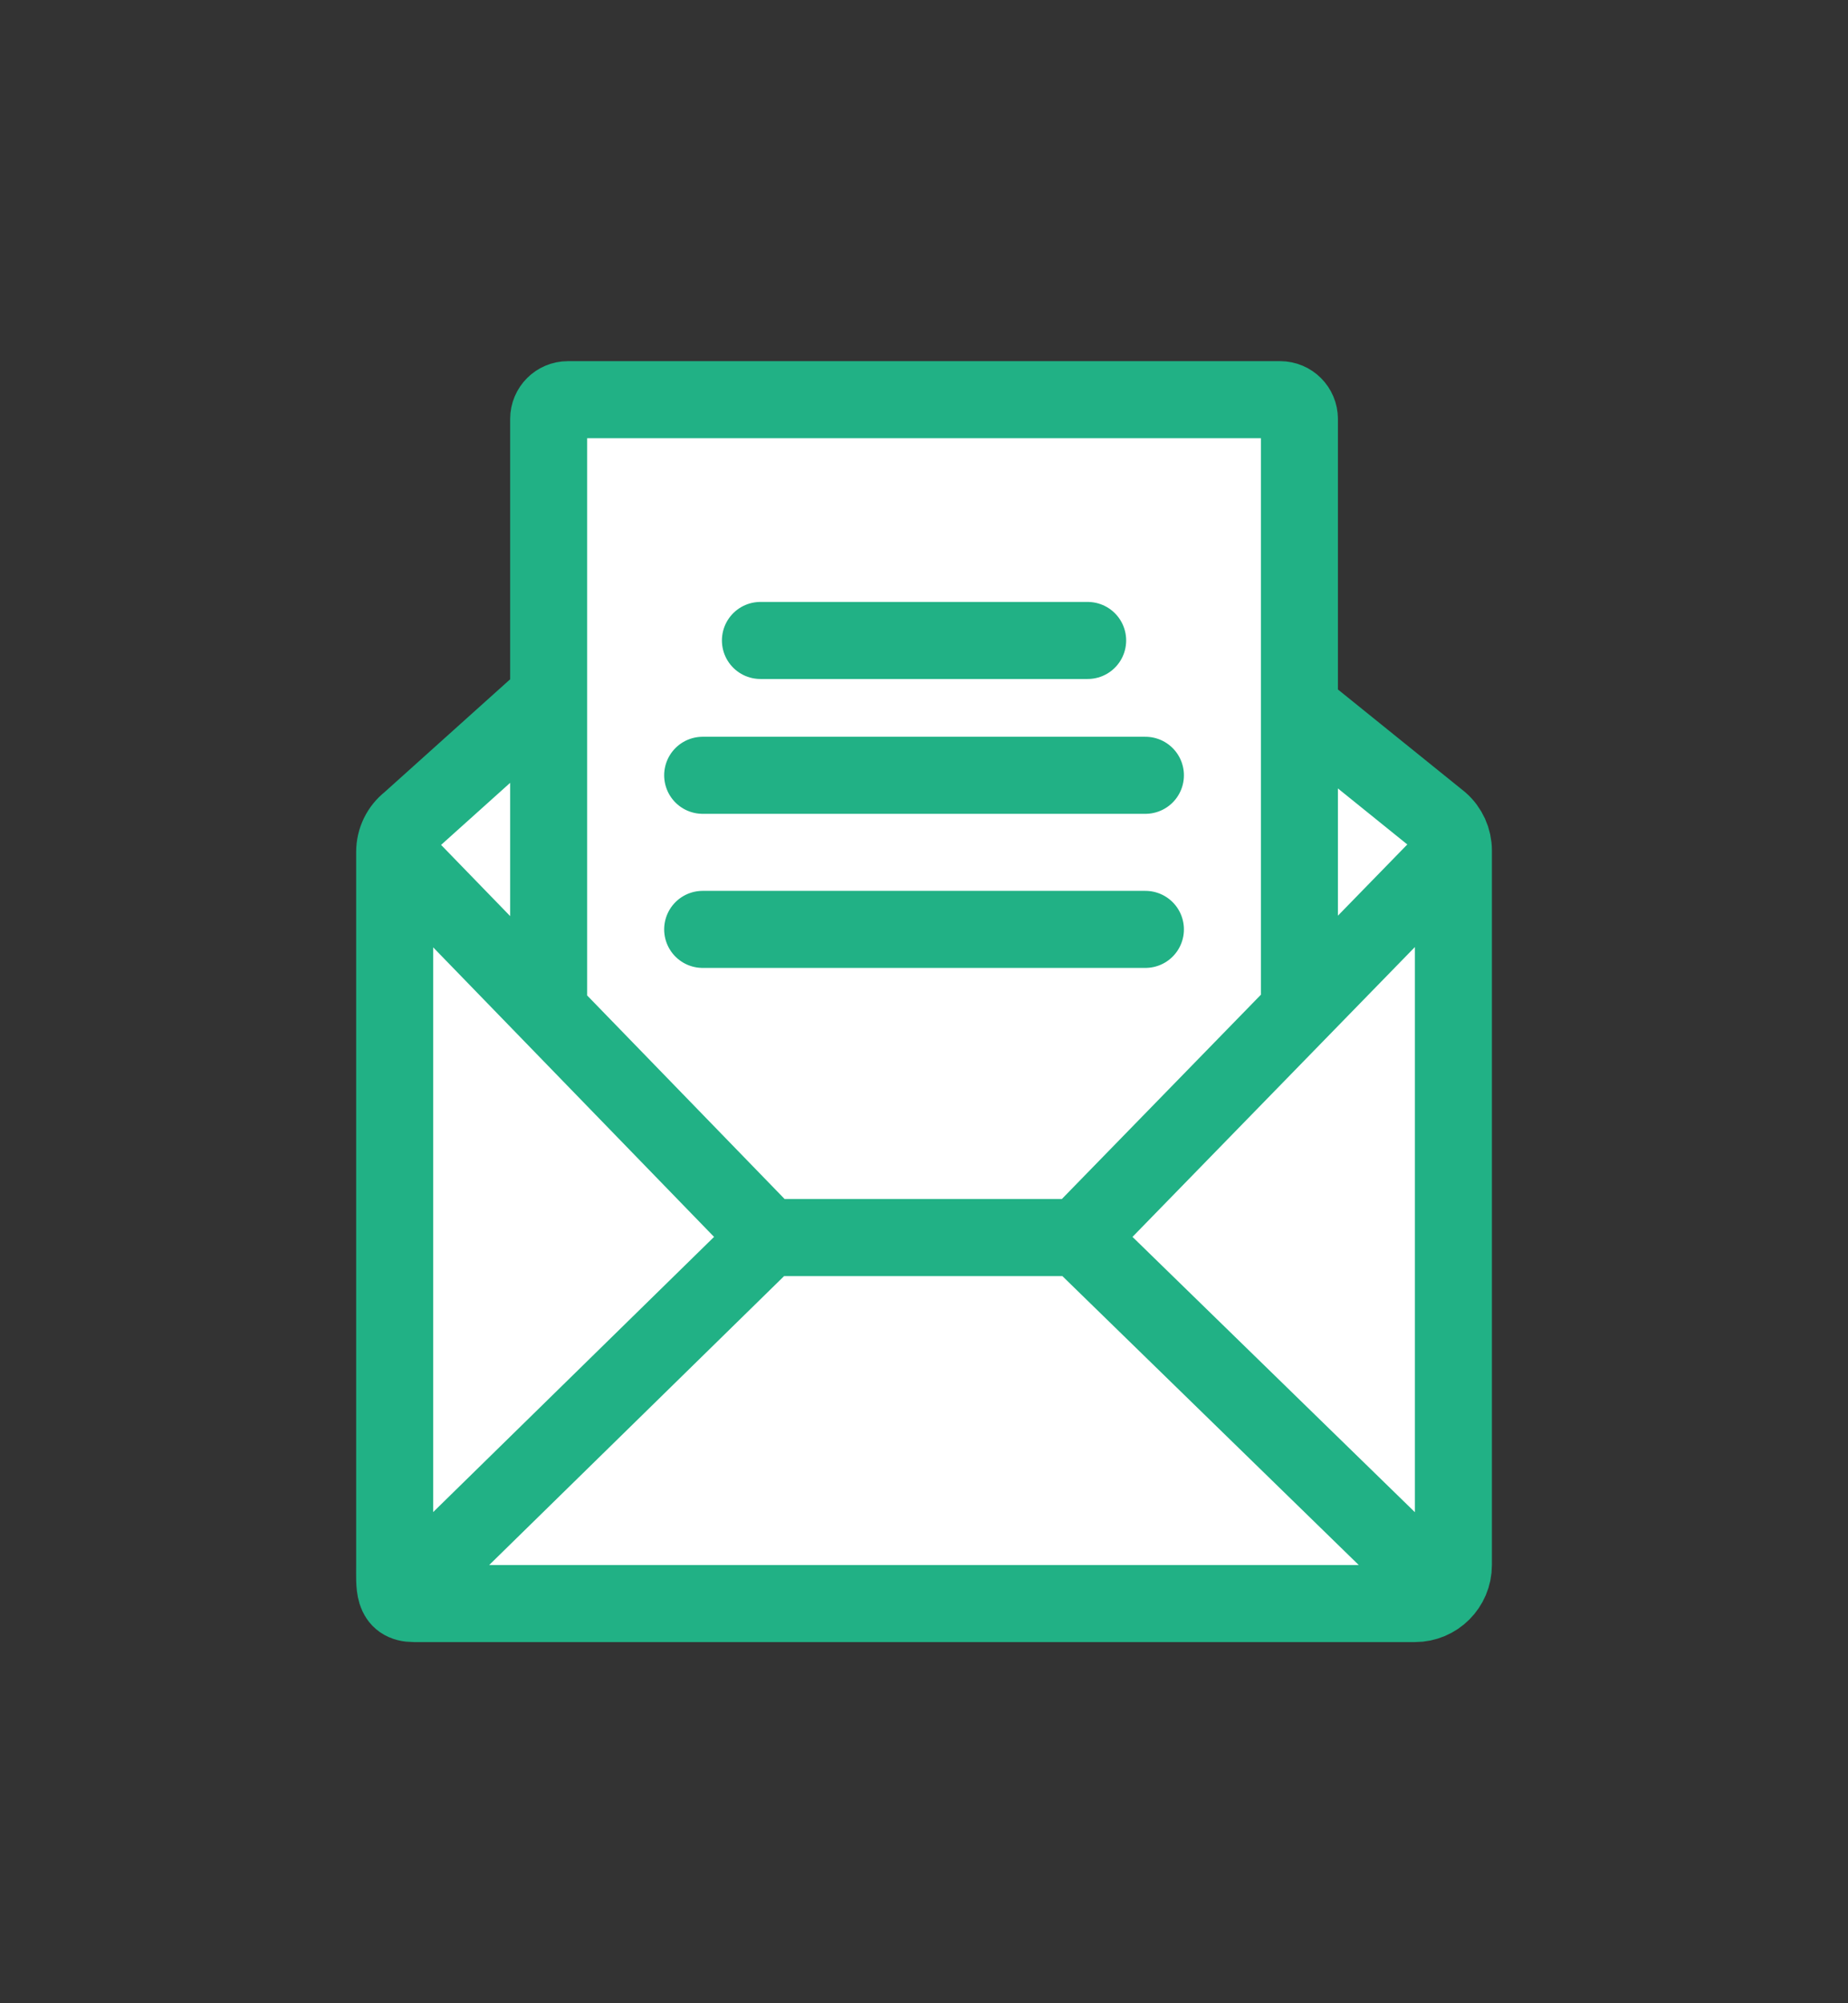 <svg width="96" height="104" viewBox="0 0 96 104" fill="none" xmlns="http://www.w3.org/2000/svg">
<rect x="0" y="0" width="96" height="104" fill="#333333" stroke="none"/>
<path d="M73.502 83.25H21.502C20.397 83.25 20.502 82.355 20.502 81.25V44.228C20.502 43.611 20.785 43.028 21.272 42.65L27.73 36.85C28.217 36.472 28.502 35.889 28.502 35.272V22.75C28.502 21.645 29.397 20.75 30.502 20.75H66.502L67.502 21.75V35.794C67.502 36.398 67.775 36.971 68.246 37.35L74.819 42.652C75.253 43.032 75.502 43.581 75.502 44.157V81.25C75.502 82.355 74.606 83.25 73.502 83.25Z" fill="white"/>
<path d="M28.784 52.782C28.603 52.596 28.502 52.346 28.502 52.086V21.75C28.502 21.198 28.949 20.75 29.502 20.75H66.502C67.054 20.75 67.502 21.198 67.502 21.75V52.048C67.502 52.309 67.4 52.56 67.218 52.746L56.002 64.25H39.916L28.784 52.782Z" fill="white"/>
<path d="M39.916 64.25L21.017 44.781C20.829 44.587 20.502 44.72 20.502 44.99V80.878C20.502 81.763 21.568 82.212 22.202 81.594L39.916 64.25Z" fill="white"/>
<path d="M56.002 64.25L73.804 81.594C74.437 82.212 75.502 81.763 75.502 80.878V44.987C75.502 44.718 75.175 44.585 74.987 44.778L56.002 64.25Z" fill="white"/>
<path d="M67.502 21.75V35.794C67.502 36.398 67.775 36.971 68.246 37.35L74.819 42.652C75.253 43.032 75.502 43.581 75.502 44.157V81.25C75.502 82.355 74.606 83.25 73.502 83.25H21.502C20.397 83.25 20.502 82.355 20.502 81.25V44.228C20.502 43.611 20.785 43.028 21.272 42.65L27.73 36.85C28.217 36.472 28.502 35.889 28.502 35.272V22.75C28.502 21.645 29.397 20.75 30.502 20.75H66.502M67.502 21.75L66.502 20.75M67.502 21.75V52.048C67.502 52.309 67.4 52.56 67.218 52.746L56.002 64.25M67.502 21.75C67.502 21.198 67.054 20.75 66.502 20.75M66.502 20.75H29.502C28.949 20.75 28.502 21.198 28.502 21.75V52.086C28.502 52.346 28.603 52.596 28.784 52.782L39.916 64.25M39.916 64.25H56.002M39.916 64.25L21.017 44.781C20.829 44.587 20.502 44.72 20.502 44.99V80.878C20.502 81.763 21.568 82.212 22.202 81.594L39.916 64.25ZM56.002 64.25L73.804 81.594C74.437 82.212 75.502 81.763 75.502 80.878V44.987C75.502 44.718 75.175 44.585 74.987 44.778L56.002 64.25ZM39.502 33.25H56.502M36.502 40.25H59.502M36.502 48.25H59.502" stroke="#21B185" stroke-width="4" stroke-linecap="round"/>
</svg>
